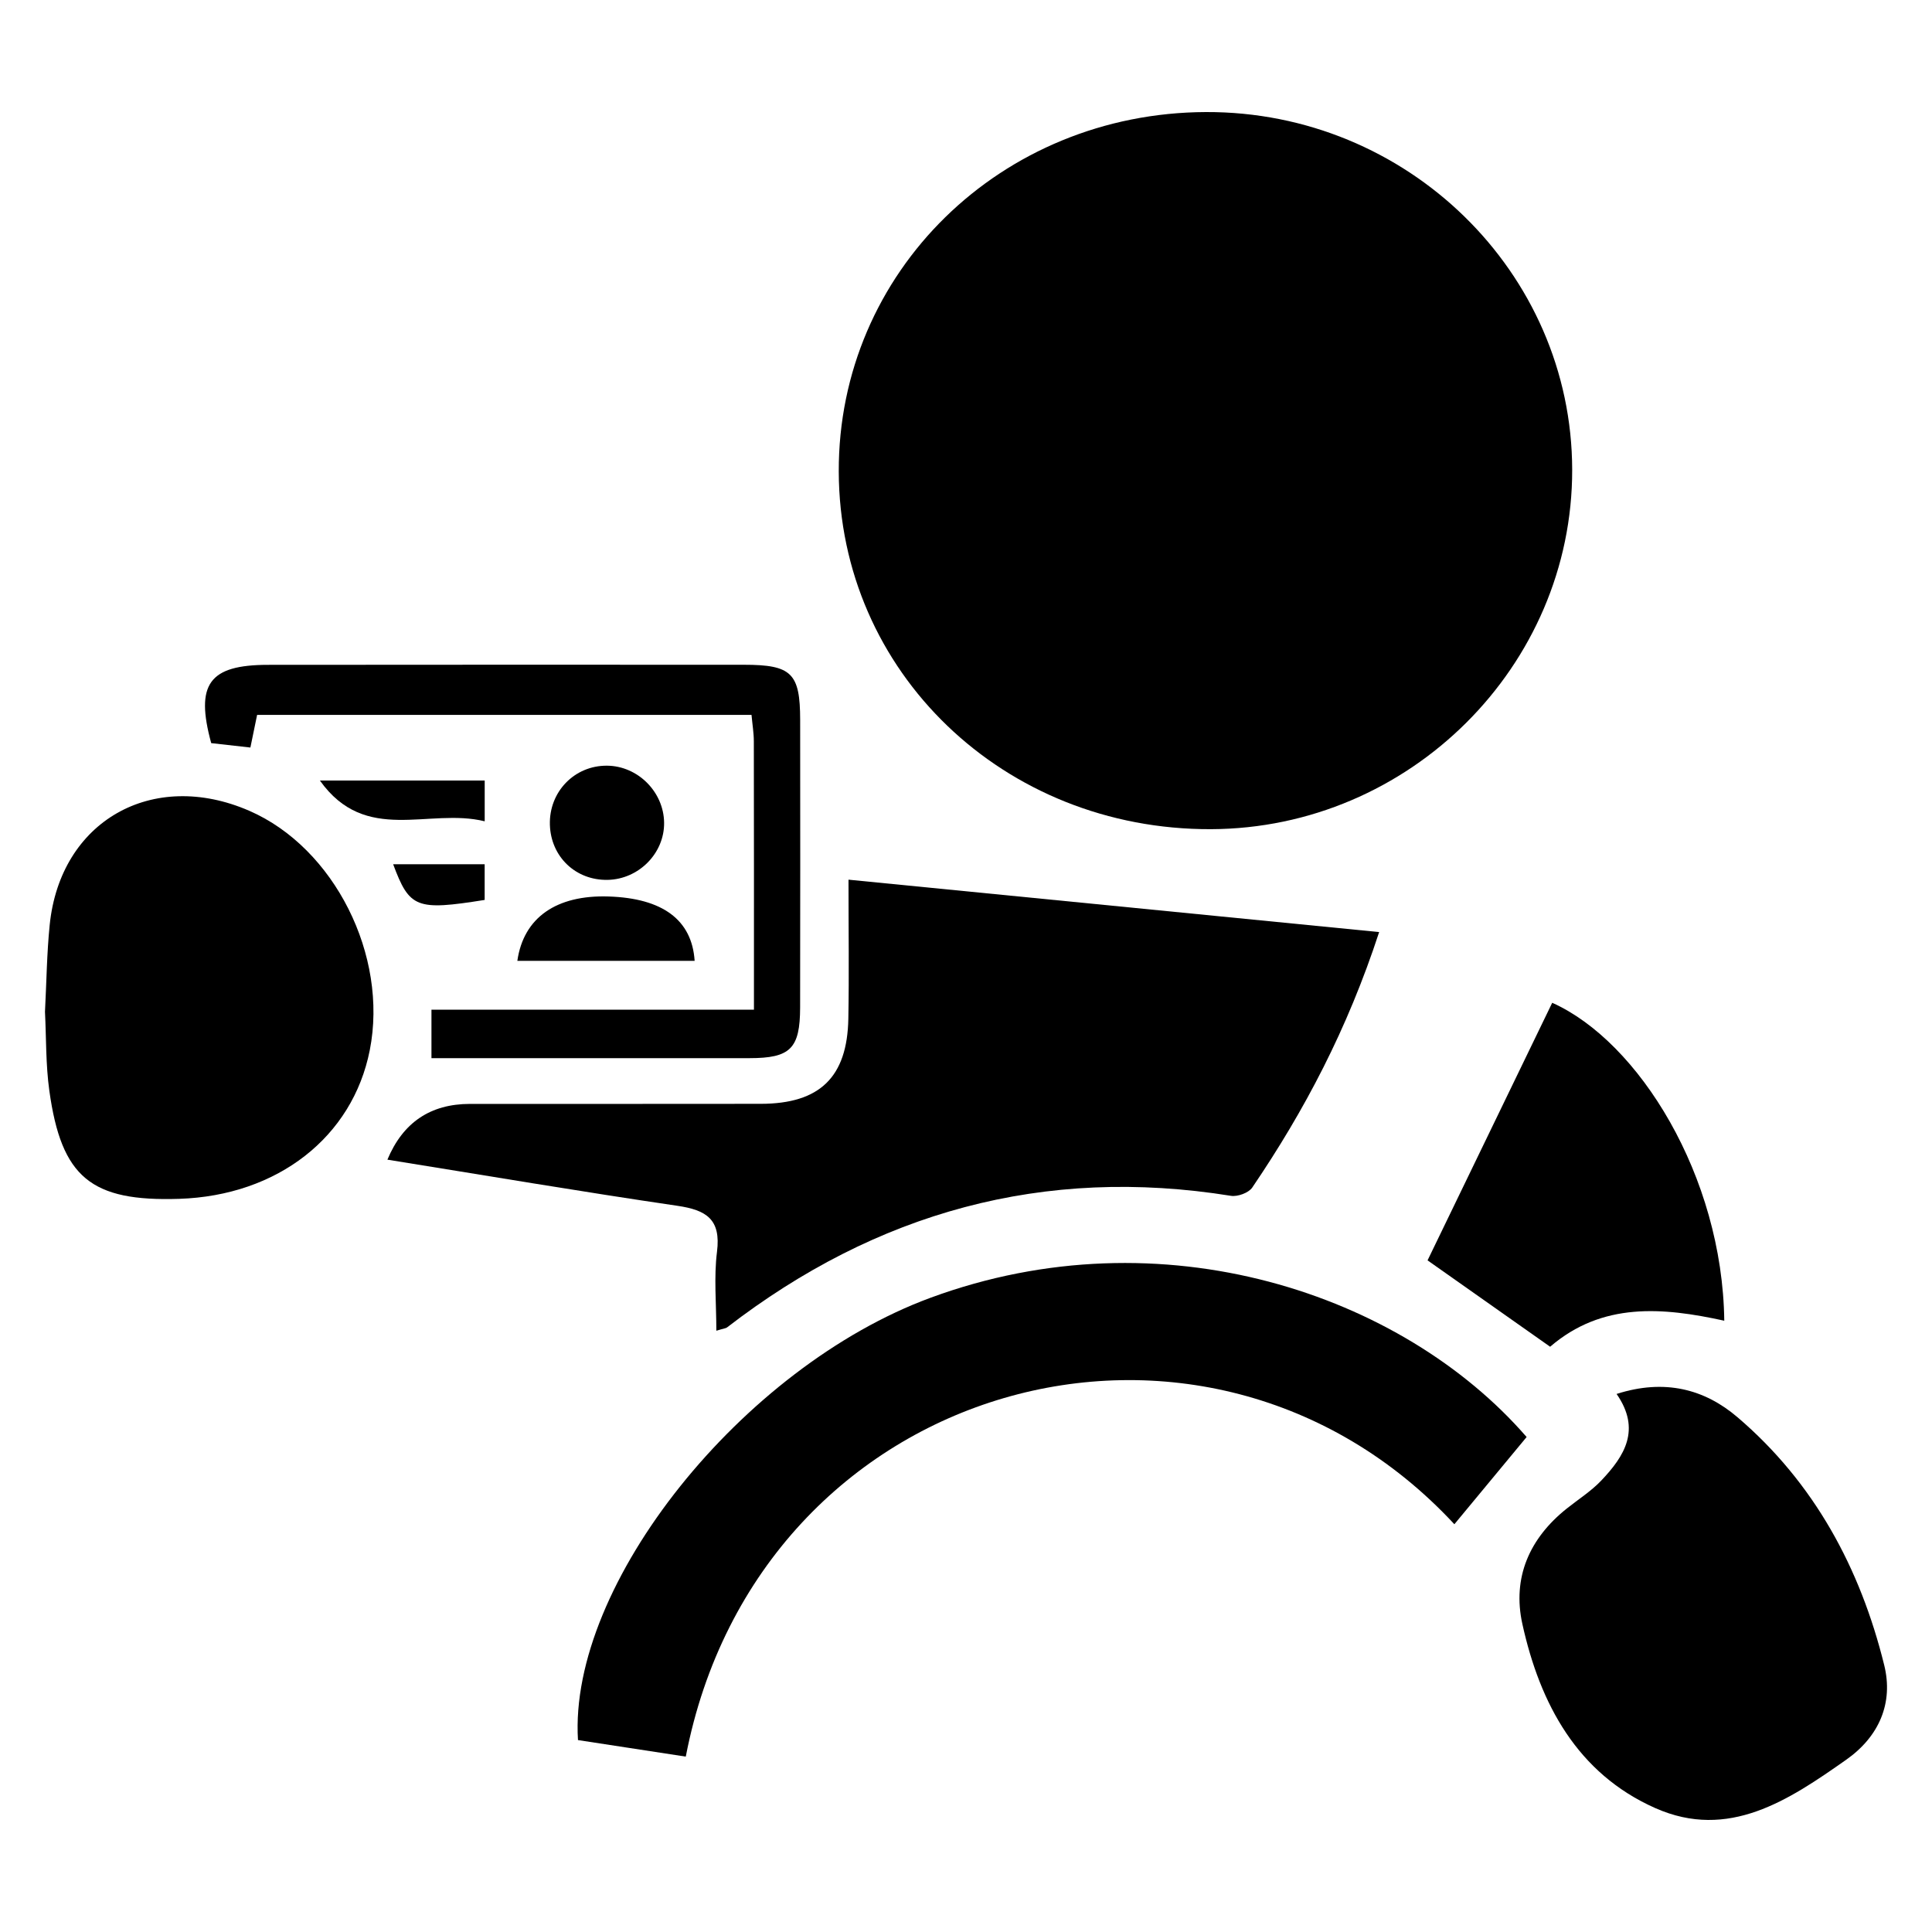 <?xml version="1.0" encoding="UTF-8"?>
<svg id="Layer_1" data-name="Layer 1" xmlns="http://www.w3.org/2000/svg" viewBox="0 0 500 500">
  <defs>
    <style>
      .cls-1 {
        fill: #2a4c98;
        strokeWidth: 0px;
      }
    </style>
  </defs>
  <path className="cls-1" d="M312.1,29c52.07-.18,94.69,41.43,94.78,92.55.09,50.85-42.11,92.85-93.47,93.04-53.66.19-96.2-40.68-96.34-92.56-.14-51.63,41.96-92.84,95.03-93.03Z"/>
  <path className="cls-1" d="M356.93,241.2c-8.23,25.18-19.35,46.26-32.85,66.14-.93,1.37-3.78,2.41-5.5,2.14-48.49-7.79-91.74,4.24-130.39,34.03-.39.3-.99.32-2.8.88,0-7.05-.66-13.84.17-20.44,1.06-8.4-2.75-10.79-10.25-11.89-25.06-3.68-50.03-7.92-75.05-11.94q6.01-14.42,21.36-14.43c25.09,0,50.18.01,75.27-.02,15.25-.02,22.39-6.88,22.66-22.07.21-11.48.04-22.96.04-35.94,46.16,4.56,90.96,8.98,137.33,13.56Z"/>
  <path className="cls-1" d="M395.09,371.9c-6.56,7.91-12.65,15.26-18.7,22.57-64.45-69.43-180.06-37.7-198.91,60.14-9.33-1.43-18.7-2.87-27.9-4.28-2.5-40.36,42.57-96.53,91.24-114.47,59.91-22.08,122.08-1.05,154.27,36.04Z"/>
  <path className="cls-1" d="M418.38,360.75c12.46-3.98,22.76-1.24,31.26,6.01,19.88,16.96,31.8,39.09,37.99,64.16,2.43,9.81-1.31,18.51-9.85,24.51-14.88,10.46-30.43,20.92-49.4,12.5-20.17-8.95-29.84-26.98-34.39-47.63-2.65-12,1.81-22.18,11.5-29.9,3.01-2.4,6.33-4.5,8.95-7.27,5.95-6.28,10.35-13.14,3.93-22.38Z"/>
  <path className="cls-1" d="M11.64,261.87c.4-7.64.47-15.1,1.22-22.49,2.71-26.89,26.58-40.46,51.67-29.54,21.98,9.57,36,37.43,31.17,61.93-4.44,22.51-23.88,37.67-49.35,38.49-22.76.73-30.45-5.5-33.58-27.96-.95-6.79-.79-13.74-1.13-20.43Z"/>
  <path className="cls-1" d="M195.12,261.31c0-23.87.02-46.66-.03-69.45,0-2.13-.36-4.27-.6-6.85h-127.95c-.5,2.42-1.03,4.98-1.74,8.45-3.41-.38-6.83-.77-10.14-1.14-4.18-15.31-.53-20.25,14.7-20.26,41.05-.03,82.1-.05,123.15-.02,12.38,0,14.56,2.19,14.57,14.3.02,24.79.04,49.59-.01,74.38-.02,10.67-2.52,13.13-13.12,13.13-27.24.02-54.47,0-82.29,0v-12.54h83.47Z"/>
  <path className="cls-1" d="M401.18,348.54c-11.26-7.94-21.78-15.35-31.73-22.36,10.78-22.28,21.52-44.46,32.26-66.66,22.39,10.01,44.06,44.83,44.53,82.28-15.91-3.49-31.58-4.87-45.06,6.73Z"/>
  <path className="cls-1" d="M171.87,212.9c.1,7.91-6.55,14.65-14.61,14.81-8.27.16-14.7-5.97-14.95-14.26-.25-8.53,6.37-15.37,14.81-15.29,7.94.07,14.65,6.77,14.75,14.74Z"/>
  <path className="cls-1" d="M179.77,248.66h-45.88c1.6-11.22,10.15-17.09,23.61-16.65,14,.45,21.58,6.06,22.27,16.65Z"/>
  <path className="cls-1" d="M125.44,212.55c-14.5-3.57-30.8,6.11-42.65-10.55h42.65v10.55Z"/>
  <path className="cls-1" d="M125.43,232.9c-17.66,2.82-19.45,2.13-23.68-9.23h23.68v9.23Z"/>
</svg>